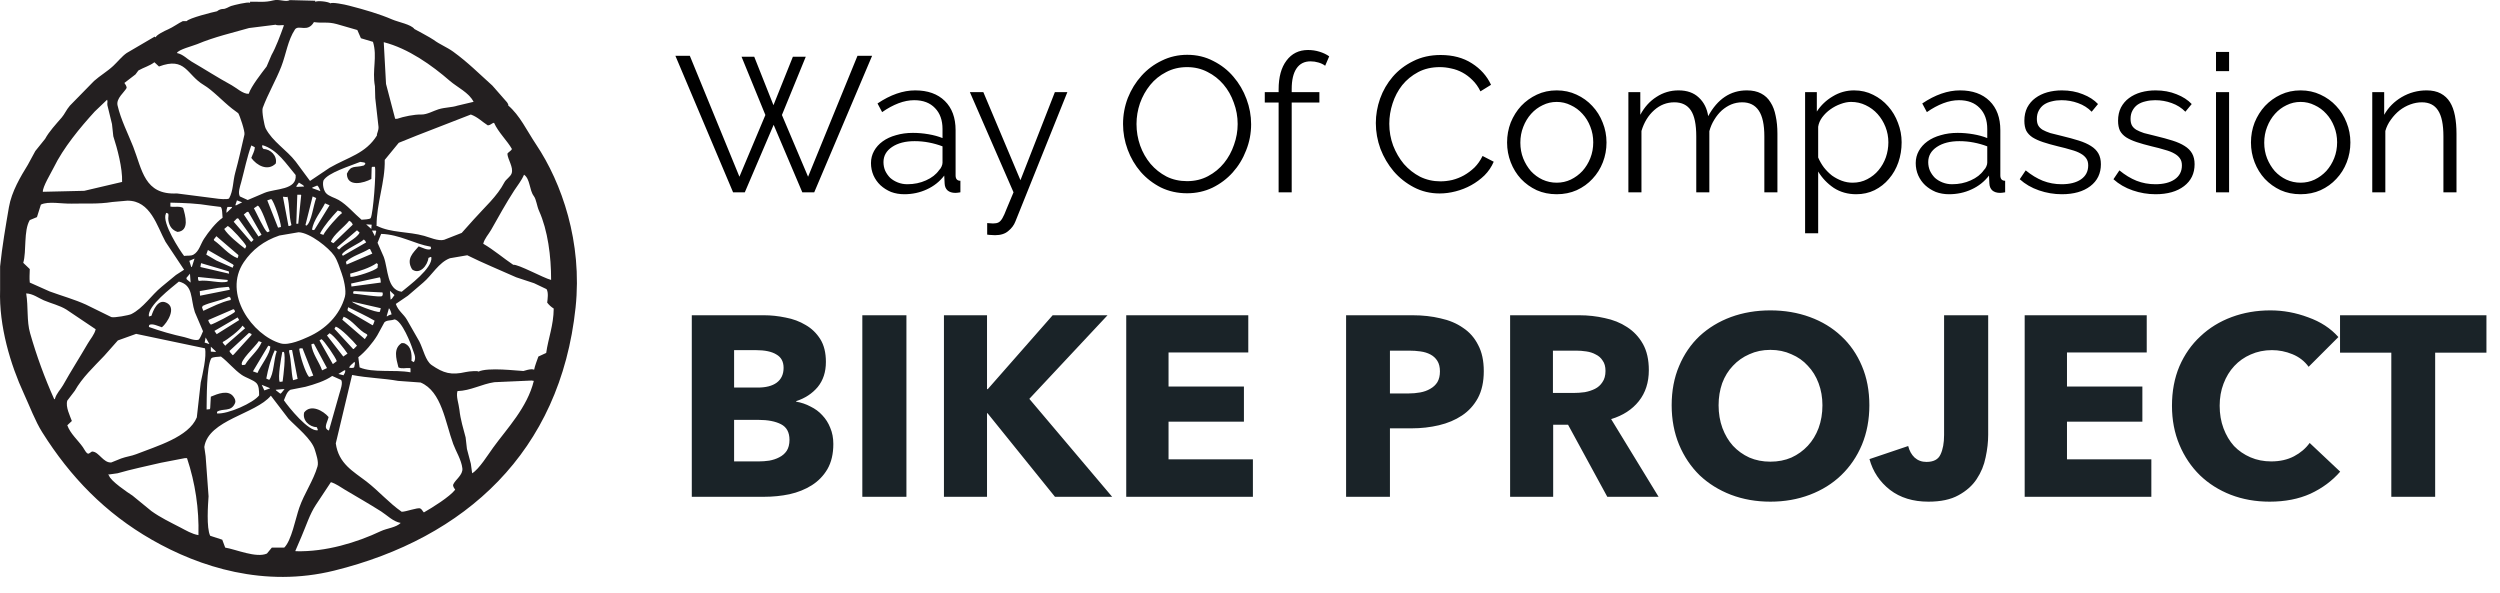 <svg width="156" height="37" viewBox="0 0 156 37" fill="none" xmlns="http://www.w3.org/2000/svg">
<g clip-path="url(#clip0)">
<path fill-rule="evenodd" clip-rule="evenodd" d="M33.452 9.014C32.875 8.152 32.438 7.194 31.702 6.572C31.766 6.572 31.649 6.399 31.641 6.387C31.335 6.038 31.03 5.69 30.724 5.341C29.879 4.583 29.212 3.903 28.282 3.227C27.893 2.944 27.436 2.771 27.06 2.488C26.89 2.36 25.859 1.811 25.859 1.811C25.653 1.522 24.864 1.384 24.475 1.216C23.679 0.873 22.765 0.606 21.788 0.354C21.488 0.272 20.697 0.121 20.628 0.211C20.442 0.088 19.813 0.033 19.691 0.108C19.644 0.064 19.664 0.108 19.671 0.047L18.083 0.006C17.828 0.153 17.431 -0.077 17.045 0.026C16.527 0.161 16.181 0.097 15.599 0.108C15.611 0.147 15.616 0.186 15.579 0.17C15.45 0.112 14.614 0.312 14.419 0.375C14.287 0.416 14.071 0.578 13.889 0.56C13.762 0.57 13.641 0.62 13.543 0.703C13.29 0.752 11.782 1.13 11.65 1.319H11.406C11.162 1.429 10.786 1.705 10.49 1.832C10.271 1.925 9.757 2.181 9.716 2.324C9.666 2.308 9.706 2.333 9.655 2.283L7.904 3.309C7.613 3.509 7.334 3.864 7.07 4.109C6.698 4.457 6.248 4.716 5.869 5.053C5.367 5.565 4.864 6.078 4.362 6.592C4.13 6.862 4.037 7.117 3.853 7.331C3.499 7.741 3.06 8.212 2.815 8.665L2.204 9.424C2.048 9.71 1.893 9.998 1.736 10.286C1.297 11.002 0.724 11.947 0.556 12.933C0.358 14.089 0.136 15.362 0.006 16.626V18.083C-0.071 20.349 0.657 22.762 1.492 24.567C1.856 25.355 2.195 26.274 2.632 26.968C4.401 29.782 6.58 32.021 9.472 33.678C12.471 35.396 16.51 36.679 20.851 35.607C29.023 33.586 34.959 28.215 35.916 19.191C36.348 15.112 35.056 11.408 33.452 9.014ZM32.088 11.886C32.294 11.569 32.544 11.27 32.699 10.901C33.087 11.162 33.025 11.86 33.31 12.235C33.466 12.44 33.499 12.856 33.636 13.158C34.183 14.367 34.393 15.997 34.389 17.468C33.89 17.339 32.328 16.474 32.027 16.524C31.453 16.141 30.812 15.592 30.154 15.21C30.23 14.889 30.493 14.613 30.643 14.348C31.129 13.49 31.558 12.706 32.088 11.886ZM30.826 7.659C31.097 8.264 31.658 8.786 31.946 9.301C31.886 9.421 31.74 9.475 31.661 9.588C31.68 9.957 32.056 10.433 31.926 10.819C31.855 11.028 31.573 11.187 31.478 11.373C31.023 12.255 30.242 12.926 29.564 13.692L28.811 14.533L27.712 14.964C27.354 15.062 26.79 14.806 26.47 14.718C25.472 14.44 24.395 14.532 23.538 14.102H23.498C23.491 12.681 24.04 11.354 24.007 9.978C24.298 9.622 24.59 9.266 24.882 8.911L26.002 8.459L29.381 7.146C29.823 7.31 30.078 7.594 30.439 7.823C30.644 7.802 30.655 7.699 30.826 7.659ZM25.289 21.448C25.232 21.401 25.143 21.415 25.065 21.407C24.542 21.741 24.712 22.348 24.862 22.926C25.082 23.036 25.328 22.944 25.574 22.967L25.615 22.987V23.233C24.601 23.046 23.279 23.286 22.439 22.926C22.412 22.713 22.385 22.501 22.358 22.29C22.782 21.961 23.258 21.396 23.538 20.935C23.687 20.662 23.837 20.388 23.986 20.114C24.149 19.958 24.377 20.023 24.617 19.93C25.073 19.986 25.651 21.466 25.757 21.818C25.819 22.02 25.978 22.284 25.859 22.536L25.819 22.597L25.676 22.515C25.709 22.055 25.643 21.622 25.289 21.448ZM21.788 22.946C21.842 22.775 22.013 22.706 22.113 22.577C22.165 22.624 22.153 22.733 22.113 22.844C22.132 22.991 21.926 22.963 21.788 22.946ZM22.073 21.777H22.032C21.672 21.387 21.312 20.997 20.953 20.607C20.828 20.508 20.88 20.505 20.953 20.381C21.267 20.483 22.062 21.302 22.276 21.571L22.073 21.777ZM18.979 25.737C18.86 26.229 19.296 26.636 19.773 26.66L19.834 26.824V26.845C19.269 26.971 17.991 25.385 17.716 24.978C17.822 24.731 17.899 24.442 18.124 24.321L19.06 24.136C19.61 23.989 20.3 23.769 20.729 23.459L21.279 23.705C21.427 23.875 21.224 24.383 21.177 24.567C20.96 25.333 20.743 26.099 20.526 26.865C20.149 26.732 20.425 26.369 20.505 26.024C20.172 25.626 19.391 25.197 18.979 25.737ZM14.582 24.772C14.261 24.291 13.583 24.574 13.156 24.752C13.143 24.991 13.13 25.23 13.116 25.47L13.095 25.532L12.892 25.552C12.903 24.904 12.882 22.908 13.177 22.372C13.258 22.256 13.631 22.275 13.787 22.248C14.244 22.592 14.61 23.069 15.09 23.398C15.357 23.58 15.823 23.71 16.006 23.911C16.155 24.075 16.169 24.356 16.169 24.67C15.827 25.134 14.215 25.859 13.543 25.798V25.696C13.903 25.45 14.416 25.732 14.663 25.162C14.731 25 14.642 24.863 14.582 24.772ZM10.368 18.883C9.838 18.637 9.553 19.4 9.451 19.704L9.309 19.745H9.289C9.185 19.088 10.74 17.93 11.162 17.57C12.076 17.796 11.875 18.626 12.159 19.478C12.328 19.875 12.498 20.271 12.668 20.669C12.595 20.81 12.511 21.108 12.383 21.202C12.139 21.272 11.737 21.091 11.508 21.038C10.755 20.875 10.014 20.663 9.289 20.402L9.309 20.279C9.507 20.163 9.855 20.345 10.103 20.422C10.423 20.165 11.059 19.189 10.368 18.883ZM10.51 13.774C10.575 14.138 10.754 14.363 11.08 14.472C11.836 14.399 11.574 13.472 11.426 12.974C11.191 12.847 10.92 12.935 10.632 12.892V12.645C11.512 12.664 12.302 12.692 13.116 12.83L13.767 12.912C13.883 12.983 13.865 13.405 13.889 13.589C13.47 13.88 13.008 14.473 12.729 14.903C12.51 15.239 12.424 15.685 12.078 15.887C11.898 15.992 11.653 15.934 11.487 15.97C11.231 15.646 10.09 13.897 10.347 13.343L10.368 13.281L10.49 13.323C10.552 13.448 10.47 13.552 10.51 13.774ZM14.215 14.102C14.419 14.2 15.256 15.123 15.355 15.334C15.381 15.405 15.334 15.407 15.294 15.518C14.923 15.24 14.2 14.656 13.991 14.287L14.215 14.102ZM14.195 12.912H14.459L14.48 12.953L14.134 13.281C14.123 13.155 14.143 13.028 14.195 12.912ZM17.207 10.204C17.32 9.727 16.871 9.301 16.454 9.301C16.414 9.276 16.383 9.238 16.368 9.193C16.353 9.148 16.355 9.099 16.373 9.055C17.316 9.335 17.873 10.25 18.449 10.922C18.54 11.871 17.181 11.757 16.515 12.03L15.457 12.481L14.968 12.256C14.833 12.022 14.981 11.629 15.05 11.373C15.256 10.607 15.416 9.798 15.681 9.075L15.844 9.157L15.905 9.198C15.879 9.454 15.761 9.63 15.681 9.855C16.018 10.323 16.702 10.706 17.207 10.204ZM18.551 12.153H18.694C18.763 12.141 18.742 12.137 18.795 12.174C18.735 12.768 18.674 13.363 18.612 13.959H18.49L18.551 12.153ZM18.49 11.62C18.544 11.544 18.598 11.468 18.653 11.394L18.918 11.558L18.979 11.64L18.51 11.661L18.49 11.62ZM18.633 14.492C19.346 14.518 20.531 15.477 20.851 15.949C21.071 16.271 21.177 16.672 21.32 17.057C21.434 17.359 21.631 18.124 21.523 18.514C21.198 19.689 20.296 20.55 19.243 21.017C18.918 21.163 18.03 21.576 17.513 21.428C15.754 20.921 13.883 18.329 15.213 16.359C15.735 15.585 16.466 15.023 17.431 14.697L18.633 14.492ZM23.172 11.168C23.179 10.928 23.186 10.689 23.192 10.45L23.233 10.409H23.396C23.477 10.775 23.293 13.289 23.131 13.61C23.041 13.702 22.699 13.692 22.561 13.712C22.093 13.32 21.666 12.793 21.136 12.481C20.886 12.334 20.531 12.259 20.343 12.05C20.211 11.905 20.108 11.541 20.18 11.271C20.431 10.784 21.896 10.341 22.48 10.101L22.745 10.142L22.806 10.224L22.704 10.327C22.146 10.485 21.904 10.275 21.645 10.84C21.654 11.71 22.724 11.418 23.172 11.168ZM21.34 15.887C21.421 15.618 22.461 15.186 22.704 14.944C22.768 14.99 22.818 15.054 22.846 15.128L21.381 15.97V15.928C21.367 15.915 21.354 15.901 21.34 15.887ZM21.788 13.774C21.84 13.797 21.887 13.831 21.926 13.873C21.964 13.915 21.994 13.966 22.012 14.02L20.811 15.169H20.79L20.648 15.087C20.78 14.657 21.509 14.147 21.788 13.774ZM20.18 14.656L19.996 14.595L19.976 14.554C20.264 14.028 20.681 13.564 21.075 13.138L21.279 13.2L21.34 13.302C21.162 13.4 20.299 14.371 20.18 14.656ZM22.276 14.369L22.439 14.513C22.276 14.888 21.462 15.224 21.177 15.559H21.136L21.055 15.498L21.035 15.436L22.276 14.369ZM23.03 15.539H23.091C23.138 15.634 23.186 15.73 23.233 15.826C22.704 16.051 22.175 16.276 21.645 16.503H21.625C21.611 16.448 21.598 16.393 21.584 16.339C21.956 15.977 22.582 15.816 23.03 15.539ZM22.846 14L23.192 14.02C23.186 14.095 23.179 14.17 23.172 14.246V14.287L22.846 14ZM21.727 19.171C22.297 19.455 22.852 19.706 23.376 20.012C23.349 20.087 23.321 20.162 23.294 20.238L23.253 20.299L21.706 19.396C21.67 19.299 21.699 19.294 21.727 19.171ZM21.971 18.822L23.762 19.232L23.701 19.458C23.537 19.546 21.97 18.928 21.971 18.822ZM22.052 18.329L22.032 18.206L22.113 18.165L23.864 18.247C23.881 18.283 23.888 18.323 23.885 18.363C23.881 18.403 23.867 18.441 23.844 18.473C23.72 18.574 22.372 18.333 22.052 18.329ZM21.93 17.878C21.924 17.816 21.916 17.755 21.91 17.693L23.701 17.303C23.748 17.363 23.754 17.536 23.762 17.632L21.93 17.878ZM23.559 16.708C23.365 16.903 22.238 17.272 21.869 17.283C21.863 17.214 21.855 17.146 21.849 17.078C22.366 16.935 23.085 16.722 23.498 16.421L23.579 16.483C23.573 16.557 23.565 16.633 23.559 16.708ZM23.396 14.738L23.213 14.39H23.457L23.477 14.431C23.451 14.533 23.423 14.636 23.396 14.738ZM20.281 12.687L20.566 12.81L19.63 14.328C19.567 14.384 19.553 14.352 19.467 14.328C19.573 13.718 20.031 13.194 20.281 12.687ZM19.508 12.256L19.732 12.358C19.559 12.776 19.44 13.87 19.121 14.082L19.06 14.041C19.209 13.446 19.358 12.851 19.508 12.256ZM19.488 11.743V11.701L19.793 11.578C19.891 11.638 19.949 11.819 19.996 11.927L19.488 11.743ZM19.426 21.489L19.528 21.448H19.589L20.404 22.967L20.098 23.11C19.917 22.576 19.496 22.09 19.426 21.489ZM19.549 23.439L19.284 23.521C19.065 23.293 18.708 22.182 18.673 21.777L18.714 21.735H18.877L19.549 23.439ZM19.935 21.243L20.058 21.161C20.22 21.243 20.96 22.328 21.014 22.536L20.77 22.72C20.491 22.228 20.213 21.735 19.935 21.243ZM18.571 23.644L18.286 23.726C18.161 23.192 18.187 22.551 18.042 21.961V21.859L18.124 21.838H18.225C18.344 22.44 18.459 23.042 18.571 23.644ZM17.635 23.808L17.472 23.828H17.452C17.326 23.524 17.543 22.332 17.615 21.961H17.716C17.833 22.256 17.694 23.365 17.635 23.808ZM14.195 17.468L14.215 17.509L14.195 17.57C13.779 17.711 12.982 17.44 12.403 17.529C12.358 17.456 12.343 17.367 12.363 17.283L14.195 17.468ZM12.505 16.647C12.519 16.571 12.532 16.496 12.546 16.421L14.276 16.934C14.283 16.982 14.29 17.029 14.296 17.078L12.525 16.667L12.505 16.647ZM13.625 17.96L14.256 17.898C14.315 17.947 14.325 17.98 14.337 18.083L12.485 18.452C12.478 18.356 12.471 18.26 12.464 18.165L13.625 17.96ZM13.502 16.257L12.871 15.887L12.973 15.6L14.541 16.503L14.582 16.565C14.55 16.607 14.529 16.656 14.52 16.708L13.502 16.257ZM14.561 19.294C14.643 19.331 14.643 19.36 14.663 19.458C14.548 19.59 13.375 20.197 13.156 20.258C13.074 20.181 13.017 20.081 12.994 19.971C13.516 19.745 14.039 19.52 14.561 19.294ZM13.156 21.633L13.462 21.92V21.961L13.156 21.941V21.633ZM13.38 20.648L14.826 19.807C14.86 19.861 14.893 19.916 14.928 19.971L13.523 20.853C13.476 20.784 13.428 20.716 13.38 20.648ZM15.131 20.32C15.186 20.374 15.239 20.429 15.294 20.484L14.072 21.551V21.592L13.93 21.428L13.889 21.346C14.175 21.207 14.983 20.59 15.131 20.32ZM15.538 20.771L15.681 20.833L15.701 20.894L14.582 22.125L14.52 22.166L14.357 21.982L14.317 21.9L15.538 20.771ZM16.149 21.284L16.291 21.346H16.332C16.093 21.92 15.586 22.255 15.294 22.762L15.111 22.782C14.893 22.554 15.951 21.616 16.149 21.284ZM16.821 14.41L16.8 14.451L16.678 14.492C16.477 14.339 16.006 13.283 15.844 12.994L16.088 12.83C16.316 12.954 16.686 14.1 16.821 14.41ZM16.678 12.502L16.922 12.42C17.098 12.548 17.523 13.832 17.533 14.164L17.35 14.205L16.678 12.502ZM16.312 14.636V14.656L16.129 14.759L15.213 13.384L15.416 13.22H15.498L16.312 14.636ZM17.655 12.276L17.879 12.297L17.94 12.276C18.089 12.879 18.022 13.425 18.185 14.041C18.16 14.064 18.131 14.081 18.1 14.091C18.068 14.102 18.035 14.106 18.001 14.102C17.886 13.493 17.77 12.885 17.655 12.276ZM15.111 12.625L14.744 12.81H14.683L14.785 12.502L15.111 12.625ZM14.785 13.63H14.866C15.186 14.074 15.505 14.519 15.823 14.964L15.701 15.087H15.66L14.582 13.836L14.785 13.63ZM14.866 15.908C14.897 16.006 14.853 15.979 14.826 16.113C14.238 15.882 13.849 15.347 13.36 15.005L13.34 14.944L13.502 14.738L14.866 15.908ZM11.813 16.277L12.139 16.134C12.084 16.304 12.03 16.475 11.976 16.647L11.935 16.667L11.813 16.277ZM11.894 17.632L11.65 17.426L11.63 17.344L11.854 17.078C11.867 17.262 11.88 17.447 11.894 17.632ZM12.607 19.191C12.621 19.157 12.634 19.122 12.648 19.088C13.151 18.842 13.774 18.777 14.296 18.514L14.378 18.576L14.398 18.637V18.719C13.796 18.851 13.244 19.144 12.688 19.396C12.661 19.327 12.634 19.259 12.607 19.191ZM12.831 21.058L13.055 21.448V21.469L12.81 21.387H12.77L12.831 21.058ZM16.067 23.274L15.783 23.172C16.102 22.638 16.421 22.105 16.739 21.571L16.861 21.612C16.906 22.014 16.219 22.888 16.067 23.274ZM16.8 23.705L16.617 23.623C16.726 23.033 16.906 22.366 17.146 21.859L17.269 21.92C17.078 22.425 17.094 23.34 16.8 23.705ZM16.841 24.218V24.239L16.495 24.362C16.44 24.245 16.387 24.129 16.332 24.013L16.841 24.218ZM17.676 24.28H17.757L17.554 24.526L17.492 24.567L17.228 24.362L17.207 24.321L17.676 24.28ZM21.116 23.336L21.482 23.11H21.544C21.548 23.2 21.519 23.288 21.462 23.357L21.442 23.418L21.116 23.336ZM21.421 22.248L20.404 20.935L20.566 20.792C20.849 20.934 21.489 21.777 21.686 22.064L21.421 22.248ZM21.36 19.95L21.442 19.766C22.023 19.984 22.351 20.604 22.887 20.853L22.928 20.915L22.765 21.161L21.36 19.95ZM24.129 19.725C24.176 19.561 24.224 19.396 24.271 19.232C24.345 19.294 24.416 19.515 24.434 19.622C24.331 19.639 24.233 19.681 24.149 19.745L24.129 19.725ZM24.455 18.637L24.373 18.699C24.359 18.514 24.346 18.329 24.332 18.145L24.617 18.411C24.563 18.486 24.51 18.562 24.455 18.637ZM23.946 16.031C23.817 15.736 23.688 15.442 23.559 15.149L23.783 14.595C24.952 14.629 25.857 15.223 26.877 15.395L26.897 15.498L26.877 15.539C26.714 15.648 26.339 15.446 26.124 15.374C25.788 15.771 25.317 16.153 25.717 16.811C26.186 17.167 26.685 16.565 26.735 16.093L26.877 16.031L26.918 16.052C27.011 16.736 25.502 17.835 25.065 18.206C24.136 18.082 24.226 16.789 23.946 16.031ZM28.078 5.053C28.528 5.441 29.282 5.792 29.544 6.346H29.584L28.546 6.592C28.178 6.712 27.782 6.692 27.366 6.818C27.068 6.907 26.645 7.155 26.287 7.146C25.857 7.135 25.197 7.269 24.78 7.413H24.658C24.469 6.687 24.279 5.962 24.088 5.238C24.041 4.369 23.993 3.5 23.946 2.632C25.487 3.028 26.953 4.075 28.078 5.053ZM18.409 1.832C18.645 1.525 19.194 2.055 19.589 1.38C20.193 1.462 20.413 1.341 21.014 1.503L22.297 1.873C22.372 2.043 22.446 2.214 22.521 2.386C22.741 2.457 23.073 2.55 23.274 2.611C23.559 3.548 23.208 4.366 23.396 5.382C23.402 5.628 23.41 5.874 23.416 6.12C23.484 6.722 23.552 7.324 23.62 7.926C23.625 8.184 23.511 8.299 23.518 8.459C22.802 9.595 21.75 9.79 20.566 10.47L19.345 11.291C19.046 10.887 18.748 10.484 18.449 10.081C17.896 9.361 17.001 8.835 16.576 8.008C16.495 7.844 16.321 6.931 16.393 6.736C16.713 5.869 17.222 5.006 17.554 4.15C17.86 3.358 17.95 2.533 18.409 1.832ZM12.302 2.755C13.383 2.3 14.555 2.033 15.538 1.75L17.187 1.544H17.207C17.262 1.593 17.561 1.581 17.676 1.565L17.716 1.585C17.479 2.242 17.212 2.961 16.943 3.432L16.637 4.15C16.331 4.553 15.678 5.376 15.518 5.854C15.165 5.874 14.743 5.474 14.459 5.32C13.559 4.828 12.802 4.335 11.955 3.843C11.664 3.673 11.428 3.39 11.039 3.309C11.126 3.093 12.034 2.867 12.302 2.755ZM7.904 5.484C7.886 5.32 7.823 5.29 7.762 5.176L8.454 4.643L8.637 4.397C8.984 4.2 9.334 4.115 9.635 3.884L9.92 4.15C11.592 3.523 11.641 4.665 12.709 5.3C13.265 5.628 13.902 6.323 14.48 6.777L14.866 7.064C14.955 7.195 15.299 8.201 15.253 8.398C15.081 9.143 14.885 10.029 14.683 10.758C14.525 11.326 14.565 11.891 14.296 12.379C14.226 12.466 13.633 12.415 13.441 12.379L11.039 12.071C9.004 12.176 8.874 10.594 8.312 9.157C7.998 8.357 7.537 7.465 7.334 6.572C7.237 6.142 7.764 5.753 7.904 5.484ZM3.344 10.47C3.955 9.215 5.007 7.951 5.909 6.962C6.167 6.715 6.425 6.469 6.683 6.223C6.737 6.341 6.675 6.435 6.703 6.572C6.799 6.961 6.893 7.351 6.988 7.741C7.015 7.994 7.043 8.247 7.07 8.501C7.321 9.272 7.649 10.49 7.619 11.353L5.258 11.907L2.673 11.968C2.653 11.659 3.192 10.783 3.344 10.47ZM1.451 16.401C1.665 15.662 1.462 14.399 1.858 13.733L2.306 13.548L2.551 12.769C3.009 12.54 3.868 12.726 4.484 12.707C5.244 12.683 6.134 12.749 7.009 12.604L7.945 12.522C9.397 12.508 9.799 14.123 10.327 15.087L11.487 16.831L10.978 17.16C10.68 17.405 10.381 17.651 10.083 17.898C9.451 18.411 8.937 19.23 8.189 19.602C8.051 19.67 7.141 19.843 6.948 19.786L5.36 19.006C4.633 18.678 3.881 18.471 3.1 18.186L1.858 17.632C1.826 17.334 1.853 17.129 1.858 16.79L1.451 16.401ZM3.426 24.895L3.385 24.916C2.785 23.58 2.281 22.201 1.879 20.792C1.658 20.037 1.774 19.162 1.634 18.309C2.056 18.324 2.404 18.599 2.734 18.74C3.213 18.944 3.711 19.052 4.138 19.314L5.97 20.545C5.896 20.874 5.637 21.159 5.482 21.428C4.954 22.336 4.446 23.123 3.935 24.034C3.775 24.318 3.523 24.54 3.426 24.895ZM12.383 33.391C11.976 33.327 11.59 33.087 11.263 32.919C10.612 32.581 10.018 32.3 9.451 31.893L8.271 30.928C7.967 30.733 6.881 29.998 6.805 29.677L6.744 29.615L7.334 29.533C8.176 29.287 9.185 29.076 10.042 28.876L11.528 28.589H11.67C12.185 30.135 12.426 31.76 12.383 33.391ZM12.281 26.045C11.78 27.276 9.767 27.839 8.495 28.343C8.202 28.459 7.879 28.491 7.558 28.61L6.948 28.856C6.454 28.906 6.168 28.186 5.767 28.179C5.751 28.142 5.624 28.267 5.543 28.302C5.414 28.365 5.261 28.033 5.177 27.912C4.87 27.469 4.391 27.07 4.199 26.537L4.484 26.27C4.374 25.958 4.077 25.389 4.199 24.998L4.668 24.383C5.126 23.567 5.849 22.893 6.5 22.207L7.355 21.243L8.495 20.833L12.79 21.735C12.907 22.234 12.634 23.37 12.525 23.869L12.281 26.045ZM16.963 34.17L16.658 34.54C16 34.843 14.689 34.27 14.052 34.17L13.869 33.678L13.116 33.432C12.871 32.939 12.98 31.481 13.014 30.969L12.831 28.466C12.804 28.274 12.776 28.083 12.749 27.891C12.994 26.199 15.958 25.839 16.902 24.69L18.001 26.127C18.49 26.643 19.456 27.396 19.65 28.076C19.721 28.322 19.899 28.805 19.813 29.102C19.556 29.992 18.986 30.785 18.673 31.687C18.438 32.366 18.185 33.739 17.737 34.17H16.963ZM23.762 33.144C22.271 33.85 20.324 34.449 18.449 34.396L18.429 34.376C18.558 34.075 18.686 33.773 18.816 33.473C19.119 32.77 19.323 32.094 19.711 31.503L20.648 30.087C20.974 30.186 21.252 30.397 21.523 30.559C22.315 31.03 23.02 31.431 23.783 31.913C24.144 32.141 24.531 32.553 25.004 32.631C24.72 32.919 24.147 32.962 23.762 33.144ZM28.404 30.559C28.045 31.011 26.989 31.669 26.45 31.975C26.362 31.893 26.335 31.786 26.226 31.728C26.073 31.652 25.344 31.935 25.065 31.934C24.264 31.376 23.631 30.636 22.867 30.046C22.052 29.416 21.128 28.944 20.953 27.666C21.293 26.243 21.632 24.82 21.971 23.398C22.981 23.594 23.902 23.599 24.841 23.767L26.246 23.869C27.566 24.426 27.783 26.35 28.282 27.707C28.449 28.164 28.792 28.696 28.852 29.225C28.898 29.636 28.408 29.936 28.282 30.23C28.243 30.354 28.348 30.464 28.404 30.559ZM30.786 27.912C30.469 28.346 29.901 29.273 29.462 29.533C29.436 29.334 29.408 29.136 29.381 28.938L29.137 28.014C29.11 27.775 29.082 27.535 29.055 27.296C28.922 26.787 28.73 26.168 28.668 25.573C28.628 25.191 28.445 24.732 28.546 24.403C29.361 24.382 30.06 23.965 30.847 23.849L33.167 23.746L33.31 23.767C32.904 25.428 31.639 26.739 30.786 27.912ZM34.083 22.023L33.595 22.248C33.532 22.424 33.362 22.87 33.33 23.069C33.136 22.974 32.666 23.16 32.658 23.151C32.307 23.142 30.44 22.901 29.849 23.192C29.876 23.127 29.297 23.162 29.076 23.213C28.142 23.425 27.677 23.288 26.938 22.782C26.55 22.516 26.419 21.805 26.165 21.305C25.906 20.853 25.648 20.402 25.391 19.95C25.192 19.6 24.842 19.397 24.699 18.965L25.452 18.452L26.409 17.632C26.942 17.187 27.386 16.365 28.078 16.113L29.157 15.928C30.141 16.421 31.193 16.844 32.211 17.303L33.33 17.673L34.104 18.042C34.236 18.25 34.17 18.662 34.145 18.883C34.257 19.03 34.395 19.156 34.552 19.253C34.544 20.309 34.206 21.125 34.083 22.023Z" fill="#231F20"/>
</g>
<path d="M46.272 3.54H47.064L48.264 6.564L49.476 3.54H50.28L48.792 7.176L50.424 11.028L53.508 3.48H54.42L50.808 12H50.064L48.276 7.788L46.476 12H45.744L42.144 3.48H43.044L46.14 11.028L47.76 7.176L46.272 3.54ZM56.425 12.12C56.129 12.12 55.853 12.072 55.597 11.976C55.349 11.872 55.129 11.732 54.937 11.556C54.753 11.38 54.609 11.176 54.505 10.944C54.401 10.704 54.349 10.448 54.349 10.176C54.349 9.904 54.413 9.652 54.541 9.42C54.669 9.188 54.849 8.988 55.081 8.82C55.313 8.652 55.589 8.524 55.909 8.436C56.229 8.34 56.581 8.292 56.965 8.292C57.285 8.292 57.609 8.32 57.937 8.376C58.265 8.432 58.557 8.512 58.813 8.616V8.052C58.813 7.5 58.657 7.064 58.345 6.744C58.033 6.416 57.601 6.252 57.049 6.252C56.729 6.252 56.401 6.316 56.065 6.444C55.729 6.572 55.389 6.756 55.045 6.996L54.757 6.456C55.565 5.912 56.349 5.64 57.109 5.64C57.893 5.64 58.509 5.86 58.957 6.3C59.405 6.74 59.629 7.348 59.629 8.124V10.944C59.629 11.168 59.729 11.28 59.929 11.28V12C59.793 12.024 59.689 12.036 59.617 12.036C59.409 12.036 59.245 11.984 59.125 11.88C59.013 11.776 58.953 11.632 58.945 11.448L58.921 10.956C58.633 11.332 58.269 11.62 57.829 11.82C57.397 12.02 56.929 12.12 56.425 12.12ZM56.617 11.496C57.041 11.496 57.429 11.416 57.781 11.256C58.141 11.096 58.413 10.884 58.597 10.62C58.669 10.548 58.721 10.472 58.753 10.392C58.793 10.304 58.813 10.224 58.813 10.152V9.132C58.541 9.028 58.257 8.948 57.961 8.892C57.673 8.836 57.377 8.808 57.073 8.808C56.497 8.808 56.029 8.928 55.669 9.168C55.309 9.408 55.129 9.724 55.129 10.116C55.129 10.308 55.165 10.488 55.237 10.656C55.317 10.824 55.421 10.972 55.549 11.1C55.685 11.22 55.845 11.316 56.029 11.388C56.213 11.46 56.409 11.496 56.617 11.496ZM61.6 13.92C61.664 13.928 61.724 13.932 61.78 13.932C61.844 13.94 61.904 13.944 61.96 13.944C62.104 13.944 62.216 13.924 62.296 13.884C62.384 13.844 62.468 13.756 62.548 13.62C62.628 13.484 62.716 13.288 62.812 13.032C62.916 12.776 63.06 12.432 63.244 12L60.52 5.748H61.36L63.676 11.244L65.824 5.748H66.604L63.364 13.812C63.276 14.044 63.128 14.244 62.92 14.412C62.72 14.588 62.444 14.676 62.092 14.676C62.012 14.676 61.936 14.672 61.864 14.664C61.792 14.664 61.704 14.656 61.6 14.64V13.92ZM74.074 12.06C73.482 12.06 72.938 11.94 72.442 11.7C71.954 11.452 71.534 11.128 71.182 10.728C70.83 10.32 70.558 9.856 70.366 9.336C70.174 8.816 70.078 8.284 70.078 7.74C70.078 7.172 70.178 6.628 70.378 6.108C70.586 5.588 70.87 5.128 71.23 4.728C71.59 4.328 72.014 4.012 72.502 3.78C72.99 3.54 73.518 3.42 74.086 3.42C74.678 3.42 75.218 3.548 75.706 3.804C76.202 4.052 76.622 4.38 76.966 4.788C77.318 5.196 77.59 5.66 77.782 6.18C77.974 6.692 78.07 7.216 78.07 7.752C78.07 8.32 77.966 8.864 77.758 9.384C77.558 9.904 77.278 10.364 76.918 10.764C76.566 11.156 76.146 11.472 75.658 11.712C75.17 11.944 74.642 12.06 74.074 12.06ZM70.918 7.74C70.918 8.204 70.994 8.652 71.146 9.084C71.298 9.508 71.514 9.888 71.794 10.224C72.074 10.552 72.406 10.816 72.79 11.016C73.174 11.208 73.602 11.304 74.074 11.304C74.554 11.304 74.99 11.2 75.382 10.992C75.774 10.784 76.106 10.512 76.378 10.176C76.65 9.84 76.858 9.46 77.002 9.036C77.154 8.612 77.23 8.18 77.23 7.74C77.23 7.276 77.15 6.832 76.99 6.408C76.838 5.976 76.622 5.596 76.342 5.268C76.062 4.94 75.73 4.68 75.346 4.488C74.962 4.288 74.538 4.188 74.074 4.188C73.594 4.188 73.158 4.292 72.766 4.5C72.374 4.7 72.042 4.968 71.77 5.304C71.498 5.64 71.286 6.02 71.134 6.444C70.99 6.868 70.918 7.3 70.918 7.74ZM79.786 12V6.396H78.922V5.748H79.786V5.58C79.786 4.812 79.95 4.212 80.278 3.78C80.606 3.34 81.054 3.12 81.622 3.12C81.87 3.12 82.11 3.156 82.342 3.228C82.574 3.3 82.774 3.396 82.942 3.516L82.69 4.104C82.578 4.016 82.438 3.948 82.27 3.9C82.11 3.852 81.946 3.828 81.778 3.828C81.394 3.828 81.102 3.976 80.902 4.272C80.702 4.568 80.602 4.996 80.602 5.556V5.748H82.33V6.396H80.602V12H79.786ZM85.852 7.68C85.852 7.168 85.94 6.66 86.116 6.156C86.3 5.644 86.564 5.188 86.908 4.788C87.252 4.388 87.676 4.064 88.18 3.816C88.684 3.56 89.256 3.432 89.896 3.432C90.656 3.432 91.304 3.604 91.84 3.948C92.384 4.292 92.784 4.74 93.04 5.292L92.38 5.7C92.244 5.42 92.076 5.184 91.876 4.992C91.684 4.8 91.476 4.644 91.252 4.524C91.028 4.404 90.796 4.32 90.556 4.272C90.316 4.216 90.08 4.188 89.848 4.188C89.336 4.188 88.884 4.292 88.492 4.5C88.1 4.708 87.768 4.98 87.496 5.316C87.232 5.652 87.032 6.032 86.896 6.456C86.76 6.872 86.692 7.296 86.692 7.728C86.692 8.2 86.772 8.652 86.932 9.084C87.1 9.516 87.324 9.9 87.604 10.236C87.892 10.564 88.228 10.828 88.612 11.028C89.004 11.22 89.428 11.316 89.884 11.316C90.124 11.316 90.368 11.288 90.616 11.232C90.872 11.168 91.116 11.072 91.348 10.944C91.588 10.808 91.808 10.644 92.008 10.452C92.208 10.252 92.376 10.012 92.512 9.732L93.208 10.092C93.072 10.412 92.88 10.696 92.632 10.944C92.384 11.184 92.108 11.388 91.804 11.556C91.5 11.724 91.176 11.852 90.832 11.94C90.496 12.028 90.164 12.072 89.836 12.072C89.252 12.072 88.716 11.944 88.228 11.688C87.74 11.432 87.32 11.1 86.968 10.692C86.616 10.276 86.34 9.808 86.14 9.288C85.948 8.76 85.852 8.224 85.852 7.68ZM97.138 12.12C96.682 12.12 96.266 12.036 95.89 11.868C95.514 11.692 95.186 11.456 94.906 11.16C94.634 10.864 94.422 10.52 94.27 10.128C94.118 9.736 94.042 9.324 94.042 8.892C94.042 8.452 94.118 8.036 94.27 7.644C94.43 7.252 94.646 6.908 94.918 6.612C95.198 6.316 95.526 6.08 95.902 5.904C96.278 5.728 96.69 5.64 97.138 5.64C97.586 5.64 97.998 5.728 98.374 5.904C98.758 6.08 99.086 6.316 99.358 6.612C99.638 6.908 99.854 7.252 100.006 7.644C100.166 8.036 100.246 8.452 100.246 8.892C100.246 9.324 100.17 9.736 100.018 10.128C99.866 10.52 99.65 10.864 99.37 11.16C99.098 11.456 98.77 11.692 98.386 11.868C98.01 12.036 97.594 12.12 97.138 12.12ZM94.87 8.904C94.87 9.256 94.93 9.584 95.05 9.888C95.17 10.184 95.33 10.448 95.53 10.68C95.738 10.904 95.978 11.08 96.25 11.208C96.53 11.336 96.826 11.4 97.138 11.4C97.45 11.4 97.742 11.336 98.014 11.208C98.294 11.072 98.538 10.892 98.746 10.668C98.954 10.436 99.118 10.168 99.238 9.864C99.358 9.56 99.418 9.232 99.418 8.88C99.418 8.536 99.358 8.212 99.238 7.908C99.118 7.596 98.954 7.328 98.746 7.104C98.538 6.872 98.294 6.692 98.014 6.564C97.742 6.428 97.45 6.36 97.138 6.36C96.826 6.36 96.534 6.428 96.262 6.564C95.99 6.692 95.75 6.872 95.542 7.104C95.334 7.336 95.17 7.608 95.05 7.92C94.93 8.224 94.87 8.552 94.87 8.904ZM110.911 12H110.095V8.508C110.095 7.78 109.979 7.244 109.747 6.9C109.515 6.556 109.171 6.384 108.715 6.384C108.475 6.384 108.247 6.428 108.031 6.516C107.823 6.604 107.627 6.728 107.443 6.888C107.267 7.048 107.111 7.24 106.975 7.464C106.839 7.68 106.735 7.92 106.663 8.184V12H105.847V8.508C105.847 7.764 105.735 7.224 105.511 6.888C105.287 6.552 104.943 6.384 104.479 6.384C104.007 6.384 103.587 6.548 103.219 6.876C102.851 7.204 102.587 7.636 102.427 8.172V12H101.611V5.748H102.355V7.164C102.611 6.684 102.947 6.312 103.363 6.048C103.779 5.776 104.239 5.64 104.743 5.64C105.271 5.64 105.691 5.788 106.003 6.084C106.323 6.38 106.519 6.768 106.591 7.248C107.175 6.176 107.979 5.64 109.003 5.64C109.355 5.64 109.651 5.704 109.891 5.832C110.139 5.96 110.335 6.144 110.479 6.384C110.631 6.616 110.739 6.9 110.803 7.236C110.875 7.564 110.911 7.932 110.911 8.34V12ZM115.83 12.12C115.302 12.12 114.834 11.988 114.426 11.724C114.026 11.452 113.702 11.112 113.454 10.704V14.556H112.638V5.748H113.37V6.96C113.626 6.568 113.958 6.252 114.366 6.012C114.774 5.764 115.218 5.64 115.698 5.64C116.13 5.64 116.526 5.732 116.886 5.916C117.246 6.092 117.558 6.332 117.822 6.636C118.086 6.932 118.29 7.276 118.434 7.668C118.586 8.06 118.662 8.464 118.662 8.88C118.662 9.32 118.594 9.736 118.458 10.128C118.322 10.52 118.126 10.864 117.87 11.16C117.622 11.456 117.322 11.692 116.97 11.868C116.626 12.036 116.246 12.12 115.83 12.12ZM115.602 11.4C115.938 11.4 116.242 11.328 116.514 11.184C116.794 11.04 117.03 10.852 117.222 10.62C117.422 10.38 117.574 10.112 117.678 9.816C117.782 9.512 117.834 9.2 117.834 8.88C117.834 8.544 117.774 8.224 117.654 7.92C117.534 7.616 117.37 7.348 117.162 7.116C116.954 6.884 116.706 6.7 116.418 6.564C116.138 6.428 115.834 6.36 115.506 6.36C115.298 6.36 115.078 6.404 114.846 6.492C114.622 6.572 114.41 6.684 114.21 6.828C114.018 6.964 113.85 7.128 113.706 7.32C113.57 7.504 113.486 7.7 113.454 7.908V9.828C113.55 10.052 113.67 10.26 113.814 10.452C113.966 10.644 114.134 10.812 114.318 10.956C114.51 11.092 114.714 11.2 114.93 11.28C115.146 11.36 115.37 11.4 115.602 11.4ZM121.617 12.12C121.321 12.12 121.045 12.072 120.789 11.976C120.541 11.872 120.321 11.732 120.129 11.556C119.945 11.38 119.801 11.176 119.697 10.944C119.593 10.704 119.541 10.448 119.541 10.176C119.541 9.904 119.605 9.652 119.733 9.42C119.861 9.188 120.041 8.988 120.273 8.82C120.505 8.652 120.781 8.524 121.101 8.436C121.421 8.34 121.773 8.292 122.157 8.292C122.477 8.292 122.801 8.32 123.129 8.376C123.457 8.432 123.749 8.512 124.005 8.616V8.052C124.005 7.5 123.849 7.064 123.537 6.744C123.225 6.416 122.793 6.252 122.241 6.252C121.921 6.252 121.593 6.316 121.257 6.444C120.921 6.572 120.581 6.756 120.237 6.996L119.949 6.456C120.757 5.912 121.541 5.64 122.301 5.64C123.085 5.64 123.701 5.86 124.149 6.3C124.597 6.74 124.821 7.348 124.821 8.124V10.944C124.821 11.168 124.921 11.28 125.121 11.28V12C124.985 12.024 124.881 12.036 124.809 12.036C124.601 12.036 124.437 11.984 124.317 11.88C124.205 11.776 124.145 11.632 124.137 11.448L124.113 10.956C123.825 11.332 123.461 11.62 123.021 11.82C122.589 12.02 122.121 12.12 121.617 12.12ZM121.809 11.496C122.233 11.496 122.621 11.416 122.973 11.256C123.333 11.096 123.605 10.884 123.789 10.62C123.861 10.548 123.913 10.472 123.945 10.392C123.985 10.304 124.005 10.224 124.005 10.152V9.132C123.733 9.028 123.449 8.948 123.153 8.892C122.865 8.836 122.569 8.808 122.265 8.808C121.689 8.808 121.221 8.928 120.861 9.168C120.501 9.408 120.321 9.724 120.321 10.116C120.321 10.308 120.357 10.488 120.429 10.656C120.509 10.824 120.613 10.972 120.741 11.1C120.877 11.22 121.037 11.316 121.221 11.388C121.405 11.46 121.601 11.496 121.809 11.496ZM128.66 12.12C128.172 12.12 127.696 12.04 127.232 11.88C126.768 11.72 126.368 11.488 126.032 11.184L126.404 10.632C126.756 10.92 127.112 11.136 127.472 11.28C127.84 11.424 128.232 11.496 128.648 11.496C129.152 11.496 129.552 11.396 129.848 11.196C130.152 10.988 130.304 10.696 130.304 10.32C130.304 10.144 130.264 10 130.184 9.888C130.104 9.768 129.984 9.664 129.824 9.576C129.672 9.488 129.476 9.412 129.236 9.348C129.004 9.276 128.732 9.204 128.42 9.132C128.06 9.044 127.748 8.956 127.484 8.868C127.22 8.78 127 8.68 126.824 8.568C126.656 8.456 126.528 8.32 126.44 8.16C126.36 7.992 126.32 7.784 126.32 7.536C126.32 7.224 126.38 6.948 126.5 6.708C126.628 6.468 126.796 6.272 127.004 6.12C127.22 5.96 127.468 5.84 127.748 5.76C128.036 5.68 128.34 5.64 128.66 5.64C129.14 5.64 129.576 5.72 129.968 5.88C130.36 6.032 130.676 6.236 130.916 6.492L130.52 6.972C130.288 6.732 130.004 6.552 129.668 6.432C129.34 6.312 128.996 6.252 128.636 6.252C128.42 6.252 128.22 6.276 128.036 6.324C127.852 6.364 127.688 6.432 127.544 6.528C127.408 6.624 127.3 6.748 127.22 6.9C127.14 7.044 127.1 7.216 127.1 7.416C127.1 7.584 127.128 7.72 127.184 7.824C127.24 7.928 127.332 8.02 127.46 8.1C127.588 8.172 127.748 8.24 127.94 8.304C128.14 8.36 128.38 8.42 128.66 8.484C129.06 8.58 129.412 8.676 129.716 8.772C130.02 8.868 130.272 8.98 130.472 9.108C130.68 9.236 130.836 9.392 130.94 9.576C131.044 9.76 131.096 9.984 131.096 10.248C131.096 10.824 130.876 11.28 130.436 11.616C129.996 11.952 129.404 12.12 128.66 12.12ZM134.507 12.12C134.019 12.12 133.543 12.04 133.079 11.88C132.615 11.72 132.215 11.488 131.879 11.184L132.251 10.632C132.603 10.92 132.959 11.136 133.319 11.28C133.687 11.424 134.079 11.496 134.495 11.496C134.999 11.496 135.399 11.396 135.695 11.196C135.999 10.988 136.151 10.696 136.151 10.32C136.151 10.144 136.111 10 136.031 9.888C135.951 9.768 135.831 9.664 135.671 9.576C135.519 9.488 135.323 9.412 135.083 9.348C134.851 9.276 134.579 9.204 134.267 9.132C133.907 9.044 133.595 8.956 133.331 8.868C133.067 8.78 132.847 8.68 132.671 8.568C132.503 8.456 132.375 8.32 132.287 8.16C132.207 7.992 132.167 7.784 132.167 7.536C132.167 7.224 132.227 6.948 132.347 6.708C132.475 6.468 132.643 6.272 132.851 6.12C133.067 5.96 133.315 5.84 133.595 5.76C133.883 5.68 134.187 5.64 134.507 5.64C134.987 5.64 135.423 5.72 135.815 5.88C136.207 6.032 136.523 6.236 136.763 6.492L136.367 6.972C136.135 6.732 135.851 6.552 135.515 6.432C135.187 6.312 134.843 6.252 134.483 6.252C134.267 6.252 134.067 6.276 133.883 6.324C133.699 6.364 133.535 6.432 133.391 6.528C133.255 6.624 133.147 6.748 133.067 6.9C132.987 7.044 132.947 7.216 132.947 7.416C132.947 7.584 132.975 7.72 133.031 7.824C133.087 7.928 133.179 8.02 133.307 8.1C133.435 8.172 133.595 8.24 133.787 8.304C133.987 8.36 134.227 8.42 134.507 8.484C134.907 8.58 135.259 8.676 135.563 8.772C135.867 8.868 136.119 8.98 136.319 9.108C136.527 9.236 136.683 9.392 136.787 9.576C136.891 9.76 136.943 9.984 136.943 10.248C136.943 10.824 136.723 11.28 136.283 11.616C135.843 11.952 135.251 12.12 134.507 12.12ZM138.279 12V5.748H139.095V12H138.279ZM138.279 4.44V3.24H139.095V4.44H138.279ZM143.556 12.12C143.1 12.12 142.684 12.036 142.308 11.868C141.932 11.692 141.604 11.456 141.324 11.16C141.052 10.864 140.84 10.52 140.688 10.128C140.536 9.736 140.46 9.324 140.46 8.892C140.46 8.452 140.536 8.036 140.688 7.644C140.848 7.252 141.064 6.908 141.336 6.612C141.616 6.316 141.944 6.08 142.32 5.904C142.696 5.728 143.108 5.64 143.556 5.64C144.004 5.64 144.416 5.728 144.792 5.904C145.176 6.08 145.504 6.316 145.776 6.612C146.056 6.908 146.272 7.252 146.424 7.644C146.584 8.036 146.664 8.452 146.664 8.892C146.664 9.324 146.588 9.736 146.436 10.128C146.284 10.52 146.068 10.864 145.788 11.16C145.516 11.456 145.188 11.692 144.804 11.868C144.428 12.036 144.012 12.12 143.556 12.12ZM141.288 8.904C141.288 9.256 141.348 9.584 141.468 9.888C141.588 10.184 141.748 10.448 141.948 10.68C142.156 10.904 142.396 11.08 142.668 11.208C142.948 11.336 143.244 11.4 143.556 11.4C143.868 11.4 144.16 11.336 144.432 11.208C144.712 11.072 144.956 10.892 145.164 10.668C145.372 10.436 145.536 10.168 145.656 9.864C145.776 9.56 145.836 9.232 145.836 8.88C145.836 8.536 145.776 8.212 145.656 7.908C145.536 7.596 145.372 7.328 145.164 7.104C144.956 6.872 144.712 6.692 144.432 6.564C144.16 6.428 143.868 6.36 143.556 6.36C143.244 6.36 142.952 6.428 142.68 6.564C142.408 6.692 142.168 6.872 141.96 7.104C141.752 7.336 141.588 7.608 141.468 7.92C141.348 8.224 141.288 8.552 141.288 8.904ZM153.285 12H152.469V8.508C152.469 7.764 152.357 7.224 152.133 6.888C151.917 6.552 151.581 6.384 151.125 6.384C150.885 6.384 150.645 6.428 150.405 6.516C150.165 6.604 149.941 6.728 149.733 6.888C149.533 7.048 149.353 7.24 149.193 7.464C149.033 7.68 148.917 7.916 148.845 8.172V12H148.029V5.748H148.773V7.164C149.029 6.708 149.393 6.34 149.865 6.06C150.345 5.78 150.865 5.64 151.425 5.64C151.769 5.64 152.061 5.704 152.301 5.832C152.541 5.96 152.733 6.14 152.877 6.372C153.021 6.604 153.125 6.888 153.189 7.224C153.253 7.56 153.285 7.932 153.285 8.34V12Z" fill="black"/>
<path d="M52 27.704C52 28.323 51.877 28.845 51.632 29.272C51.387 29.688 51.061 30.024 50.656 30.28C50.251 30.536 49.787 30.723 49.264 30.84C48.752 30.947 48.224 31 47.68 31H43.168V19.672H47.68C48.117 19.672 48.565 19.72 49.024 19.816C49.483 19.901 49.899 20.056 50.272 20.28C50.645 20.493 50.949 20.787 51.184 21.16C51.419 21.533 51.536 22.008 51.536 22.584C51.536 23.213 51.365 23.736 51.024 24.152C50.683 24.557 50.235 24.851 49.68 25.032V25.064C50 25.117 50.299 25.219 50.576 25.368C50.864 25.507 51.109 25.688 51.312 25.912C51.525 26.136 51.691 26.397 51.808 26.696C51.936 26.995 52 27.331 52 27.704ZM48.896 22.952C48.896 22.568 48.747 22.291 48.448 22.12C48.16 21.939 47.728 21.848 47.152 21.848H45.808V24.184H47.28C47.792 24.184 48.187 24.083 48.464 23.88C48.752 23.667 48.896 23.357 48.896 22.952ZM49.264 27.448C49.264 26.979 49.088 26.653 48.736 26.472C48.384 26.291 47.915 26.2 47.328 26.2H45.808V28.792H47.344C47.557 28.792 47.776 28.776 48 28.744C48.235 28.701 48.443 28.632 48.624 28.536C48.816 28.44 48.971 28.307 49.088 28.136C49.205 27.955 49.264 27.725 49.264 27.448ZM53.809 31V19.672H56.561V31H53.809ZM65.83 31L61.622 25.784H61.59V31H58.902V19.672H61.59V24.28H61.638L65.686 19.672H69.11L64.23 24.888L69.398 31H65.83ZM70.277 31V19.672H77.893V21.992H72.917V24.12H77.621V26.312H72.917V28.664H78.181V31H70.277ZM92.588 23.16C92.588 23.821 92.466 24.381 92.22 24.84C91.975 25.288 91.644 25.651 91.228 25.928C90.812 26.205 90.332 26.408 89.788 26.536C89.244 26.664 88.679 26.728 88.092 26.728H86.732V31H83.996V19.672H88.156C88.775 19.672 89.351 19.736 89.884 19.864C90.428 19.981 90.897 20.179 91.292 20.456C91.698 20.723 92.012 21.08 92.236 21.528C92.471 21.965 92.588 22.509 92.588 23.16ZM89.852 23.176C89.852 22.909 89.799 22.691 89.692 22.52C89.585 22.349 89.442 22.216 89.26 22.12C89.079 22.024 88.871 21.96 88.636 21.928C88.412 21.896 88.177 21.88 87.932 21.88H86.732V24.552H87.884C88.14 24.552 88.385 24.531 88.62 24.488C88.855 24.445 89.063 24.371 89.244 24.264C89.436 24.157 89.585 24.019 89.692 23.848C89.799 23.667 89.852 23.443 89.852 23.176ZM100.295 31L97.847 26.504H96.918V31H94.231V19.672H98.55C99.094 19.672 99.623 19.731 100.135 19.848C100.657 19.955 101.121 20.141 101.527 20.408C101.943 20.675 102.273 21.027 102.519 21.464C102.764 21.901 102.887 22.445 102.887 23.096C102.887 23.864 102.679 24.509 102.263 25.032C101.847 25.555 101.271 25.928 100.535 26.152L103.495 31H100.295ZM100.183 23.144C100.183 22.877 100.124 22.664 100.007 22.504C99.9 22.333 99.756 22.205 99.575 22.12C99.404 22.024 99.207 21.96 98.983 21.928C98.769 21.896 98.561 21.88 98.359 21.88H96.903V24.52H98.198C98.422 24.52 98.652 24.504 98.886 24.472C99.121 24.429 99.335 24.36 99.526 24.264C99.719 24.168 99.873 24.029 99.99 23.848C100.119 23.667 100.183 23.432 100.183 23.144ZM116.648 25.288C116.648 26.184 116.493 27.005 116.184 27.752C115.875 28.488 115.443 29.123 114.888 29.656C114.344 30.179 113.693 30.584 112.936 30.872C112.179 31.16 111.357 31.304 110.472 31.304C109.587 31.304 108.765 31.16 108.008 30.872C107.261 30.584 106.611 30.179 106.056 29.656C105.512 29.123 105.085 28.488 104.776 27.752C104.467 27.005 104.312 26.184 104.312 25.288C104.312 24.381 104.467 23.565 104.776 22.84C105.085 22.104 105.512 21.48 106.056 20.968C106.611 20.456 107.261 20.061 108.008 19.784C108.765 19.507 109.587 19.368 110.472 19.368C111.357 19.368 112.179 19.507 112.936 19.784C113.693 20.061 114.344 20.456 114.888 20.968C115.443 21.48 115.875 22.104 116.184 22.84C116.493 23.565 116.648 24.381 116.648 25.288ZM113.72 25.288C113.72 24.797 113.64 24.339 113.48 23.912C113.32 23.485 113.096 23.123 112.808 22.824C112.531 22.515 112.189 22.275 111.784 22.104C111.389 21.923 110.952 21.832 110.472 21.832C109.992 21.832 109.555 21.923 109.16 22.104C108.765 22.275 108.424 22.515 108.136 22.824C107.848 23.123 107.624 23.485 107.464 23.912C107.315 24.339 107.24 24.797 107.24 25.288C107.24 25.8 107.32 26.275 107.48 26.712C107.64 27.139 107.859 27.507 108.136 27.816C108.424 28.125 108.765 28.371 109.16 28.552C109.555 28.723 109.992 28.808 110.472 28.808C110.952 28.808 111.389 28.723 111.784 28.552C112.179 28.371 112.52 28.125 112.808 27.816C113.096 27.507 113.32 27.139 113.48 26.712C113.64 26.275 113.72 25.8 113.72 25.288ZM124.063 27.128C124.063 27.576 124.01 28.045 123.903 28.536C123.807 29.027 123.62 29.48 123.343 29.896C123.076 30.301 122.698 30.637 122.207 30.904C121.727 31.171 121.103 31.304 120.335 31.304C119.375 31.304 118.575 31.059 117.935 30.568C117.295 30.067 116.868 29.427 116.655 28.648L119.071 27.832C119.146 28.131 119.279 28.371 119.471 28.552C119.674 28.733 119.919 28.824 120.207 28.824C120.655 28.824 120.948 28.669 121.087 28.36C121.236 28.051 121.311 27.645 121.311 27.144V19.672H124.063V27.128ZM126.34 31V19.672H133.956V21.992H128.98V24.12H133.684V26.312H128.98V28.664H134.244V31H126.34ZM146.027 29.432C145.525 30.008 144.907 30.467 144.171 30.808C143.435 31.139 142.587 31.304 141.627 31.304C140.752 31.304 139.941 31.16 139.195 30.872C138.459 30.584 137.819 30.179 137.275 29.656C136.731 29.123 136.304 28.488 135.995 27.752C135.685 27.016 135.531 26.205 135.531 25.32C135.531 24.413 135.685 23.592 135.995 22.856C136.315 22.12 136.752 21.496 137.307 20.984C137.861 20.461 138.512 20.061 139.259 19.784C140.005 19.507 140.811 19.368 141.675 19.368C142.475 19.368 143.259 19.512 144.027 19.8C144.805 20.077 145.435 20.488 145.915 21.032L144.059 22.888C143.803 22.536 143.467 22.275 143.051 22.104C142.635 21.933 142.208 21.848 141.771 21.848C141.291 21.848 140.848 21.939 140.443 22.12C140.048 22.291 139.707 22.531 139.419 22.84C139.131 23.149 138.907 23.517 138.747 23.944C138.587 24.36 138.507 24.819 138.507 25.32C138.507 25.832 138.587 26.301 138.747 26.728C138.907 27.155 139.125 27.523 139.403 27.832C139.691 28.131 140.032 28.365 140.427 28.536C140.821 28.707 141.253 28.792 141.723 28.792C142.267 28.792 142.741 28.685 143.147 28.472C143.552 28.259 143.877 27.981 144.123 27.64L146.027 29.432ZM151.954 22.008V31H149.218V22.008H146.018V19.672H155.154V22.008H151.954Z" fill="#1A2328"/>
<defs>
<clipPath id="clip0">
<rect width="36" height="36" fill="white"/>
</clipPath>
</defs>
</svg>
